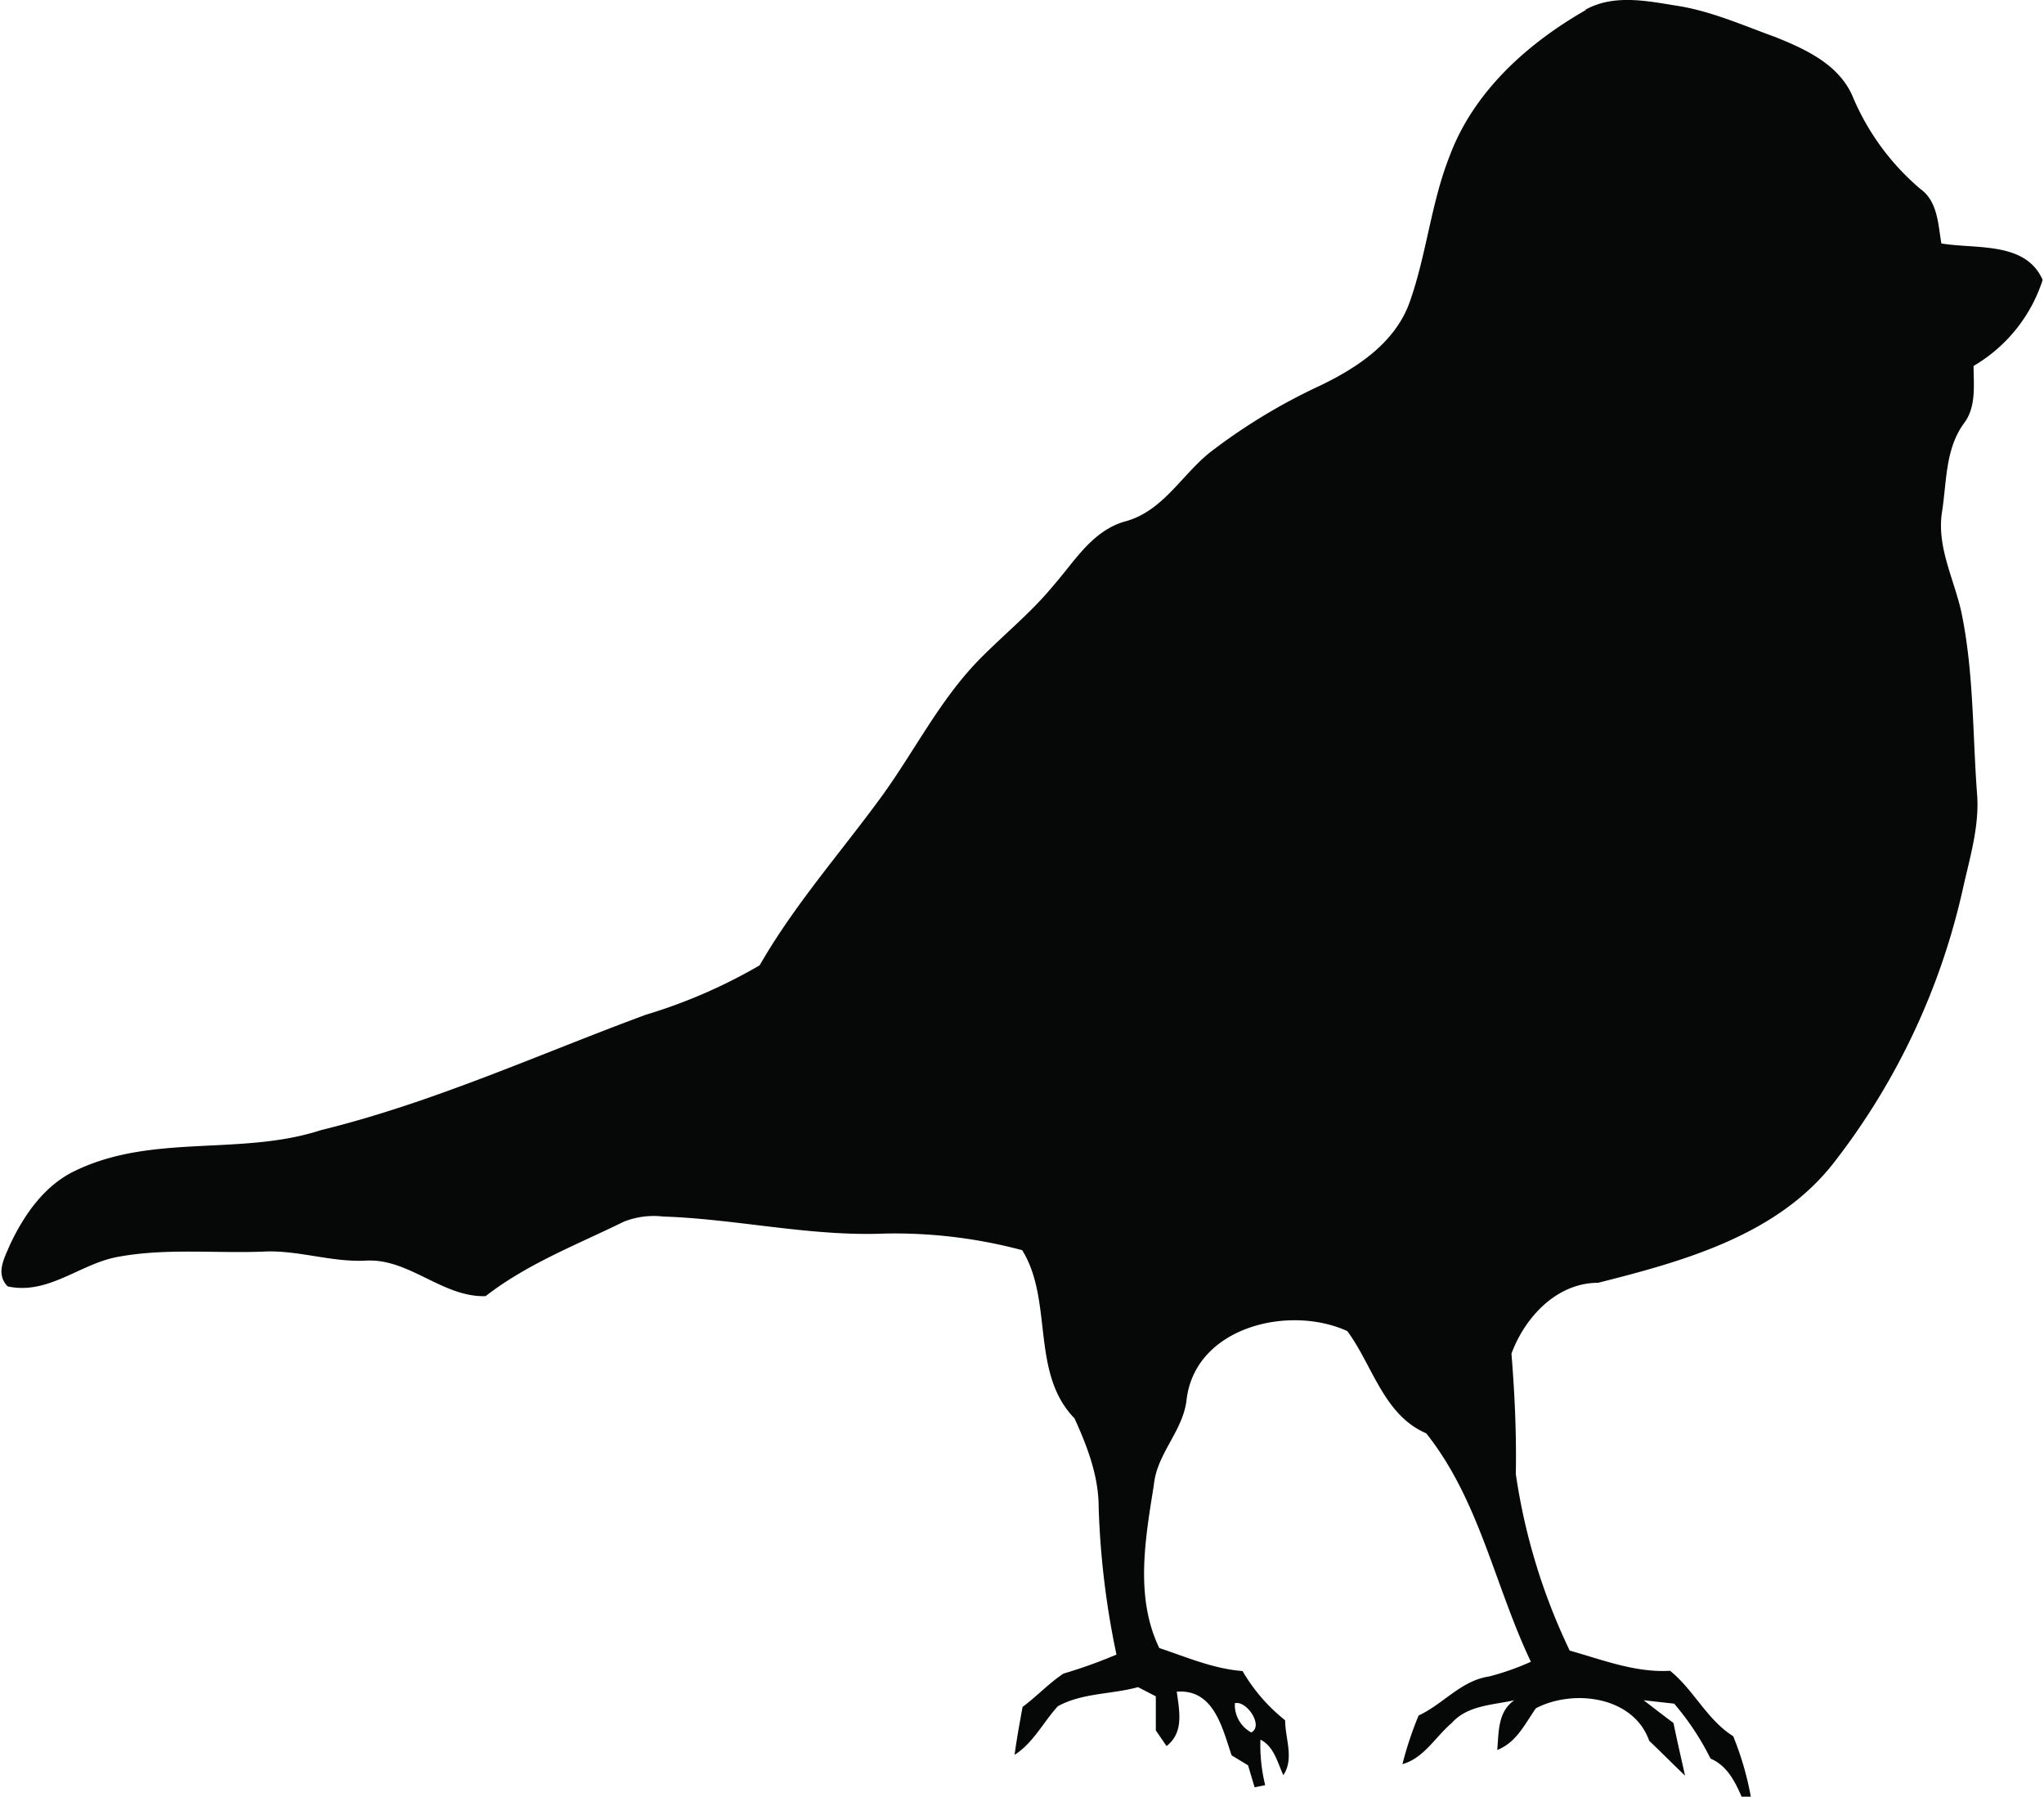 <?xml version="1.0"?>
<svg xmlns="http://www.w3.org/2000/svg" id="Layer_1" data-name="Layer 1" viewBox="0 0 239.72 210.96" width="240" height="211"><defs><style>.cls-1{fill:#060808;}</style></defs><path class="cls-1" d="M372.26,292.19c3.27-1.83,7.1-1.07,10.59-.5,4.06.6,7.82,2.29,11.64,3.67,3.53,1.41,7.42,3.17,9.09,6.85a28.87,28.87,0,0,0,8,11c2.06,1.47,2.09,4.17,2.48,6.41,4.07.69,9.88-.27,11.89,4.28A18.12,18.12,0,0,1,417.84,334c0,2.26.34,4.75-1.1,6.7-2.22,3-2.05,6.83-2.59,10.35-.69,4.11,1.38,7.91,2.25,11.82,1.49,7.12,1.31,14.43,1.87,21.66.21,3.59-.83,7.09-1.62,10.56a81.07,81.07,0,0,1-15.19,32.42c-6.63,8.56-17.68,11.6-27.7,14.13-4.87,0-8.61,4.07-10.17,8.32.38,4.7.6,9.4.51,14.12a71.71,71.71,0,0,0,6.33,20.74c3.86,1.08,7.7,2.61,11.78,2.37,2.8,2.26,4.32,5.74,7.41,7.68a35.68,35.68,0,0,1,2.07,7.1h-1.08c-.8-1.82-1.71-3.64-3.65-4.47a31.25,31.25,0,0,0-4.27-6.45l-3.58-.4c1.16.89,2.32,1.79,3.5,2.67.42,2.06.9,4.12,1.36,6.18-1.42-1.35-2.79-2.74-4.21-4.09-1.85-5.24-8.9-6.11-13.3-3.82-1.3,1.84-2.26,4-4.54,4.9.19-2.12.05-4.48,2-5.84-2.53.57-5.48.58-7.34,2.67-1.91,1.61-3.26,4.13-5.79,4.83a42,42,0,0,1,1.9-5.71c2.88-1.33,5-4.11,8.27-4.58a30.44,30.44,0,0,0,4.91-1.73c-4.24-8.89-6.05-19-12.29-26.82-5-2.15-6.27-7.95-9.26-12-6.92-3.16-18-.44-18.89,8.23-.49,3.6-3.48,6.2-3.82,9.84-1,6.27-2.25,13.17.64,19.14,3.21,1.07,6.36,2.44,9.77,2.7a20.6,20.6,0,0,0,5,5.78c0,2.12,1.09,4.51-.21,6.44-.71-1.51-1.07-3.33-2.69-4.17a19.63,19.63,0,0,0,.56,5.35l-1.24.25c-.2-.65-.58-1.93-.77-2.58l-1.93-1.17c-1.1-3.21-2.07-7.8-6.44-7.48.3,2.29.87,4.77-1.2,6.39l-1.26-1.84c0-1.35,0-2.7,0-4l-2.09-1.08c-3.1.86-6.55.66-9.42,2.25-1.71,1.88-2.87,4.29-5.07,5.7.25-1.88.6-3.76.94-5.63,1.66-1.23,3.08-2.77,4.8-3.91a59,59,0,0,0,6.22-2.23A98,98,0,0,1,315.13,468c0-3.67-1.34-7.17-2.84-10.45-5.19-5.32-2.46-13.84-6.14-19.74A58.11,58.11,0,0,0,290,435.86c-8.74.36-17.33-1.71-26-2a9.59,9.59,0,0,0-4.6.6c-5.53,2.72-11.33,4.93-16.24,8.75-5.12.14-9-4.5-14.12-4.17-4.06.19-8-1.28-12-1.06-5.63.22-11.33-.42-16.9.59-4.5.74-8.29,4.55-13.09,3.49-1.45-1.49-.39-3.31.27-4.88,1.7-3.61,4.15-7.13,7.91-8.81,9-4.23,19.31-1.62,28.59-4.65,13.14-3.22,25.47-8.86,38.12-13.54a61.89,61.89,0,0,0,13.39-5.81c4.05-7.06,9.46-13.18,14.25-19.73,3.94-5.4,6.93-11.53,11.68-16.32,2.83-2.86,6-5.42,8.54-8.52,2.47-2.81,4.52-6.39,8.34-7.52,4.73-1.21,6.91-5.91,10.65-8.58a68.25,68.25,0,0,1,12.32-7.38c4.34-2.09,8.8-5,10.52-9.78,2-5.62,2.51-11.67,4.72-17.23,2.82-7.53,9.13-13.19,16-17.11M331.12,491a3.67,3.67,0,0,0,1.93,3.43c1.49-.8-.59-3.8-1.93-3.43Z" transform="translate(-186.27 -291.04)"/></svg>
